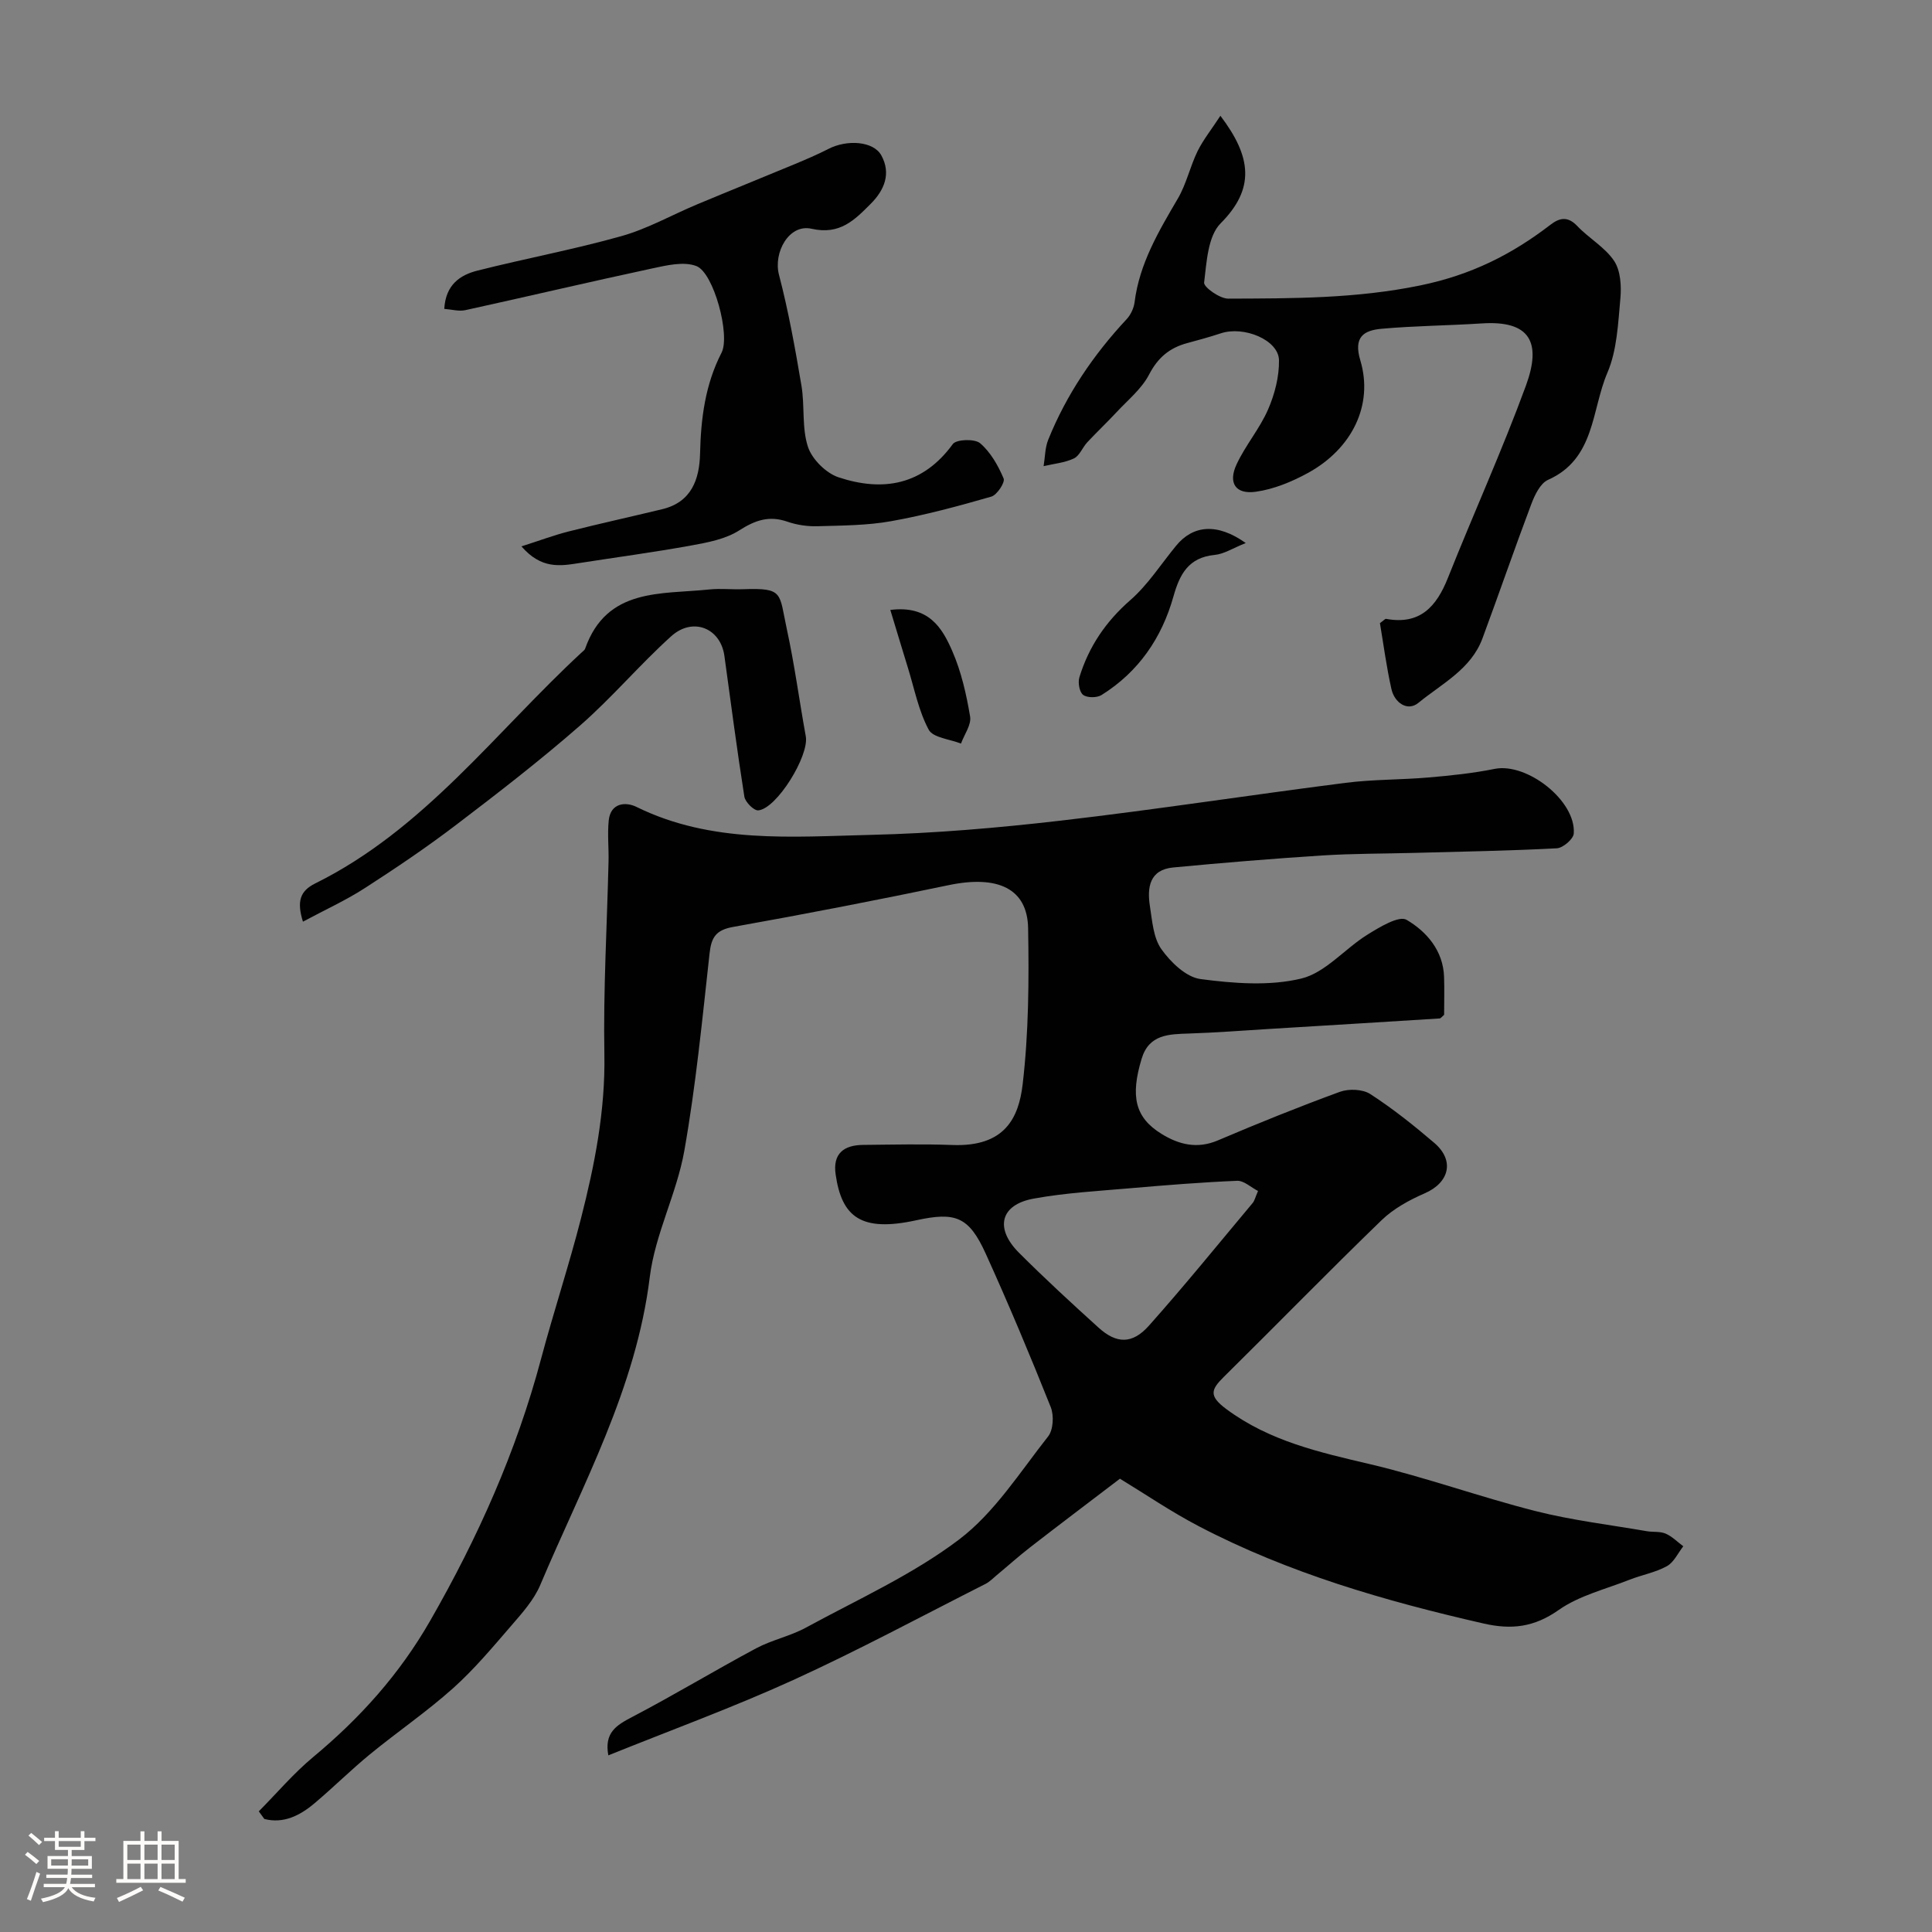 <svg enable-background="new 0 0 400 400" viewBox="0 0 400 400" xmlns="http://www.w3.org/2000/svg"><rect x="0" y="0" width="400" height="400" fill="#808080" stroke="none"/><path d="m5.17 384 .55-.58c.85.61 1.65 1.24 2.4 1.87l-.59.64c-.83-.73-1.62-1.38-2.36-1.93m1.22 9.53-.82-.34c.71-1.76 1.37-3.64 1.98-5.63.24.13.5.25.76.36-.6 1.67-1.24 3.54-1.92 5.61m-.5-13.5.57-.54c.56.44 1.31 1.06 2.26 1.87l-.64.64c-.68-.66-1.41-1.32-2.19-1.97m3.25.46h2.24v-1.36h.77v1.36h4.57v-1.36h.76v1.36h2.28v.69h-2.28v1.84h-2.64v1.26h4.18v2.64h-4.21c0 .45-.02.86-.05 1.21h4.32v.69h-4.38c-.04.34-.1.75-.19 1.22h5.15v.69h-4.82c.87 1.19 2.51 1.92 4.93 2.19-.17.31-.3.57-.37.76-2.77-.49-4.52-1.41-5.26-2.76-.56 1.26-2.3 2.23-5.24 2.9-.12-.24-.26-.48-.43-.72 2.73-.55 4.38-1.34 4.96-2.38h-4.38v-.69h4.65c.1-.38.17-.79.21-1.22h-4.32v-.69h4.4c.03-.34.05-.75.05-1.21h-4.2v-2.64h4.23v-1.26h-2.69v-1.84h-2.24zm1.46 4.46v1.29h3.45c.01-.4.02-.57.01-.53v-.32-.45h-3.46zm1.55-2.59h4.57v-1.19h-4.57zm6.11 2.59h-3.42v.77c-.01.19-.01.37-.02.53h3.44v-1.29z" fill="#fcfbfa"/><path d="m32.63 379.16h.82v1.98h3.54v7.89h1.46v.78h-14.37v-.78h1.46v-7.89h3.54v-1.98h.82v1.98h2.73zm-3.49 11.48.5.73c-1.61.82-3.28 1.63-5 2.41-.13-.27-.28-.55-.44-.82 1.75-.72 3.4-1.49 4.94-2.32m-2.78-5.55h2.73v-3.18h-2.73zm0 3.95h2.73v-3.2h-2.73zm3.54-3.95h2.73v-3.18h-2.73zm0 3.95h2.73v-3.2h-2.73zm7.89 4.68c-1.84-.92-3.51-1.7-5.02-2.32l.45-.73c1.89.8 3.57 1.55 5.04 2.23zm-1.62-11.81h-2.73v3.18h2.73zm-2.73 7.13h2.73v-3.2h-2.73z" fill="#fcfbfa"/><g fill="#010102"><path d="m53.58 375.02c3.74-3.77 7.2-7.87 11.27-11.25 9.68-8.05 17.82-17.08 24.19-28.17 9.89-17.23 17.87-35.07 22.98-54.26 2.6-9.74 5.77-19.33 8.27-29.09 2.84-11.12 5.05-22.31 4.84-33.98-.24-13.28.55-26.58.86-39.88.07-2.84-.25-5.71.04-8.52.38-3.67 3.51-3.91 5.74-2.81 15.55 7.65 32.19 6.18 48.57 5.79 13.15-.31 26.32-1.45 39.39-2.96 19.65-2.28 39.21-5.31 58.84-7.81 5.72-.73 11.53-.62 17.28-1.12 4.55-.39 9.13-.87 13.6-1.77 6.68-1.35 16.88 6.6 16.38 13.39-.08 1.14-2.23 2.98-3.5 3.05-9.8.52-19.63.68-29.45.95-6.34.17-12.69.13-19.02.53-10.33.66-20.65 1.51-30.95 2.49-4.92.46-5.44 4.15-4.83 8.03.48 3.04.7 6.53 2.37 8.88 1.92 2.7 5.11 5.79 8.08 6.19 6.88.91 14.26 1.49 20.88-.1 4.99-1.2 9-6.17 13.69-9.08 2.51-1.56 6.53-4.01 8.12-3.08 4.13 2.43 7.58 6.35 7.76 11.84.09 2.66.01 5.32.01 7.83-.44.36-.68.74-.94.75-11.69.74-23.39 1.45-35.08 2.16-5.6.34-11.2.78-16.8.96-4.19.14-8.27.16-9.8 5.2-2.39 7.88-1.34 12.21 4.11 15.58 3.6 2.22 7.38 3.17 11.66 1.35 8.34-3.55 16.76-6.95 25.27-10.06 1.84-.67 4.72-.56 6.29.46 4.65 3.01 9.03 6.5 13.25 10.11 4.28 3.66 3.12 8.23-1.99 10.45-3.19 1.39-6.45 3.17-8.92 5.56-11.02 10.66-21.72 21.64-32.63 32.41-2.66 2.63-3.23 3.93.48 6.69 8.99 6.67 19.3 8.95 29.83 11.43 11.53 2.72 22.74 6.79 34.23 9.7 7.54 1.91 15.34 2.83 23.02 4.16 1.29.22 2.73 0 3.88.5 1.35.58 2.45 1.73 3.66 2.62-1.11 1.41-1.95 3.32-3.4 4.12-2.37 1.31-5.18 1.8-7.74 2.81-4.96 1.96-10.41 3.27-14.66 6.26-5.09 3.58-9.77 4.13-15.6 2.79-20.35-4.65-40.3-10.41-58.89-20.12-5.77-3.01-11.18-6.71-16.35-9.85-6.03 4.6-12.33 9.35-18.56 14.18-2.39 1.85-4.64 3.88-6.97 5.81-.75.63-1.46 1.37-2.32 1.8-13.24 6.7-26.32 13.75-39.81 19.9-12.49 5.69-25.43 10.41-38.26 15.59-.88-4.71 1.67-6.24 4.9-7.93 8.67-4.53 17.06-9.61 25.69-14.23 3.28-1.75 7.08-2.52 10.34-4.3 10.72-5.84 22.06-10.94 31.7-18.24 7.33-5.56 12.59-13.94 18.42-21.33 1.08-1.36 1.23-4.34.55-6.06-4.26-10.68-8.71-21.3-13.46-31.77-3.51-7.74-6.29-8.69-14.42-6.92-11.42 2.49-15.4-.7-16.66-9.5-.63-4.35 1.73-6.07 5.69-6.11 6.17-.06 12.34-.21 18.49.02 10.85.41 13.72-5.61 14.54-12.56 1.25-10.68 1.32-21.55 1.13-32.32-.14-8.23-6.29-11.04-16.45-8.92-14.83 3.1-29.71 5.99-44.62 8.65-3.54.63-4.51 2.12-4.88 5.46-1.51 13.66-2.84 27.38-5.23 40.89-1.57 8.86-6.06 17.27-7.15 26.14-2.83 23.04-13.89 42.95-22.67 63.74-1.3 3.08-3.7 5.77-5.93 8.35-3.89 4.5-7.74 9.12-12.16 13.07-5.45 4.87-11.53 9.02-17.19 13.66-3.95 3.24-7.59 6.87-11.5 10.16-3.02 2.54-6.39 4.23-10.35 3.22-.38-.53-.76-1.05-1.15-1.58zm206.88-128.44c-1.49-.77-2.93-2.16-4.31-2.11-7.38.31-14.75.9-22.11 1.54-6.69.58-13.44.95-20.03 2.15-6.9 1.25-8.13 6.13-3.02 11.23 5.32 5.32 10.87 10.43 16.45 15.48 3.72 3.37 6.99 3.46 10.43-.4 7.37-8.27 14.35-16.89 21.47-25.39.4-.46.53-1.14 1.12-2.5z"/><path d="m252.67 23.97c6.51 8.57 7.17 15.11.05 22.27-2.65 2.66-2.9 8.03-3.42 12.26-.12.94 3.24 3.34 4.99 3.33 13.29-.05 26.42.01 39.78-2.74 10.52-2.17 18.89-6.38 26.95-12.57 1.86-1.43 3.57-1.8 5.52.26 2.41 2.55 5.74 4.39 7.64 7.23 1.35 2.02 1.54 5.23 1.3 7.82-.48 5.18-.69 10.69-2.69 15.35-3.31 7.71-2.52 17.84-12.29 22.17-1.59.71-2.74 3.12-3.45 4.99-3.48 9.23-6.69 18.57-10.12 27.83-2.37 6.4-8.43 9.38-13.27 13.35-2.24 1.84-4.94-.01-5.58-2.86-1.03-4.58-1.64-9.26-2.38-13.65.76-.53 1.06-.92 1.28-.88 7 1.29 10.42-2.51 12.79-8.47 5.29-13.3 11.22-26.36 16.15-39.8 3.29-8.97.9-13.56-9.14-12.9-6.91.45-13.86.49-20.75 1.11-3.63.33-5.86 1.65-4.39 6.54 2.76 9.21-1.69 18.3-10.86 23.32-3.33 1.82-7.06 3.36-10.77 3.88-4.2.59-5.79-1.81-3.99-5.67 1.83-3.94 4.78-7.37 6.51-11.34 1.38-3.17 2.33-6.82 2.27-10.24-.08-4.17-7.26-7.14-12.04-5.55-2.3.76-4.64 1.4-6.98 2.03-3.63.98-6.05 2.99-7.87 6.5-1.53 2.96-4.38 5.26-6.72 7.78-1.98 2.13-4.1 4.13-6.09 6.26-.99 1.07-1.58 2.78-2.77 3.34-1.91.9-4.16 1.09-6.26 1.59.3-1.83.28-3.78.95-5.46 3.78-9.37 9.36-17.59 16.24-24.97.84-.9 1.48-2.27 1.64-3.49 1-8.01 4.99-14.7 8.96-21.48 1.78-3.04 2.54-6.66 4.1-9.85 1.2-2.39 2.92-4.54 4.71-7.29z"/><path d="m107.96 113.12c3.73-1.19 6.71-2.31 9.78-3.09 6.44-1.63 12.93-3.05 19.38-4.61 6.04-1.46 7.69-6.16 7.82-11.5.17-7.28 1.05-14.28 4.45-20.9 1.85-3.59-1.61-16.54-5.2-17.93-2.64-1.02-6.24-.14-9.27.51-12.88 2.76-25.7 5.79-38.56 8.61-1.37.3-2.89-.15-4.38-.26.29-5.03 3.3-7.02 6.86-7.92 9.92-2.51 20-4.38 29.84-7.15 5.4-1.52 10.42-4.38 15.63-6.56 6.7-2.8 13.45-5.52 20.16-8.31 2.37-.99 4.75-2 7.03-3.17 3.87-2 9.34-1.63 10.97 1.33 2.06 3.75.64 7.19-2.2 10.03-3.34 3.34-6.36 6.49-12.25 5.16-4.69-1.06-7.94 4.96-6.74 9.53 1.97 7.54 3.35 15.24 4.65 22.94.71 4.2.05 8.74 1.35 12.69.85 2.57 3.74 5.44 6.33 6.3 9.2 3.05 17.45 1.64 23.66-6.88.73-1 4.54-1.13 5.66-.17 2.16 1.85 3.73 4.62 4.86 7.3.34.8-1.37 3.41-2.55 3.75-6.83 1.97-13.72 3.83-20.71 5.08-5 .9-10.17.9-15.27 1.05-2.08.06-4.28-.26-6.24-.94-3.77-1.31-6.64-.32-9.95 1.79-2.84 1.82-6.55 2.52-9.98 3.14-7.69 1.4-15.45 2.43-23.18 3.64-3.92.61-7.82 1.3-11.95-3.46z"/><path d="m62.72 190.82c-1.31-4.21-.6-6.36 2.55-7.92 22.54-11.15 37.31-31.32 55.2-47.86.24-.23.57-.44.67-.73 4.48-12.68 15.73-11.22 25.73-12.27 2.31-.24 4.66.04 6.99-.05 8.47-.3 7.41.74 9.06 8.34 1.59 7.31 2.57 14.76 3.91 22.12.73 3.99-5.99 14.97-9.84 15.33-.9.08-2.7-1.72-2.88-2.85-1.53-9.69-2.79-19.42-4.13-29.13-.79-5.76-6.53-8.13-11.03-4.06-6.52 5.89-12.24 12.69-18.85 18.47-8.26 7.22-16.96 13.95-25.69 20.59-6.09 4.64-12.46 8.94-18.89 13.08-3.9 2.52-8.18 4.46-12.8 6.94z"/><path d="m257.92 112.43c-2.69 1.07-4.51 2.28-6.44 2.46-5.41.53-7.24 3.99-8.54 8.63-2.41 8.57-7.23 15.6-14.88 20.38-.96.6-2.99.6-3.82-.04-.77-.59-1.1-2.56-.76-3.65 1.94-6.32 5.46-11.53 10.55-15.97 3.65-3.19 6.35-7.46 9.47-11.25 3.5-4.28 8.51-4.77 14.42-.56z"/><path d="m184.33 126.28c7.98-1.01 10.76 3.75 12.84 8.54 1.85 4.25 2.91 8.93 3.68 13.53.29 1.71-1.21 3.73-1.89 5.6-2.3-.92-5.78-1.2-6.68-2.87-2.1-3.92-2.97-8.51-4.31-12.83-1.18-3.82-2.32-7.64-3.64-11.97z"/></g></svg>